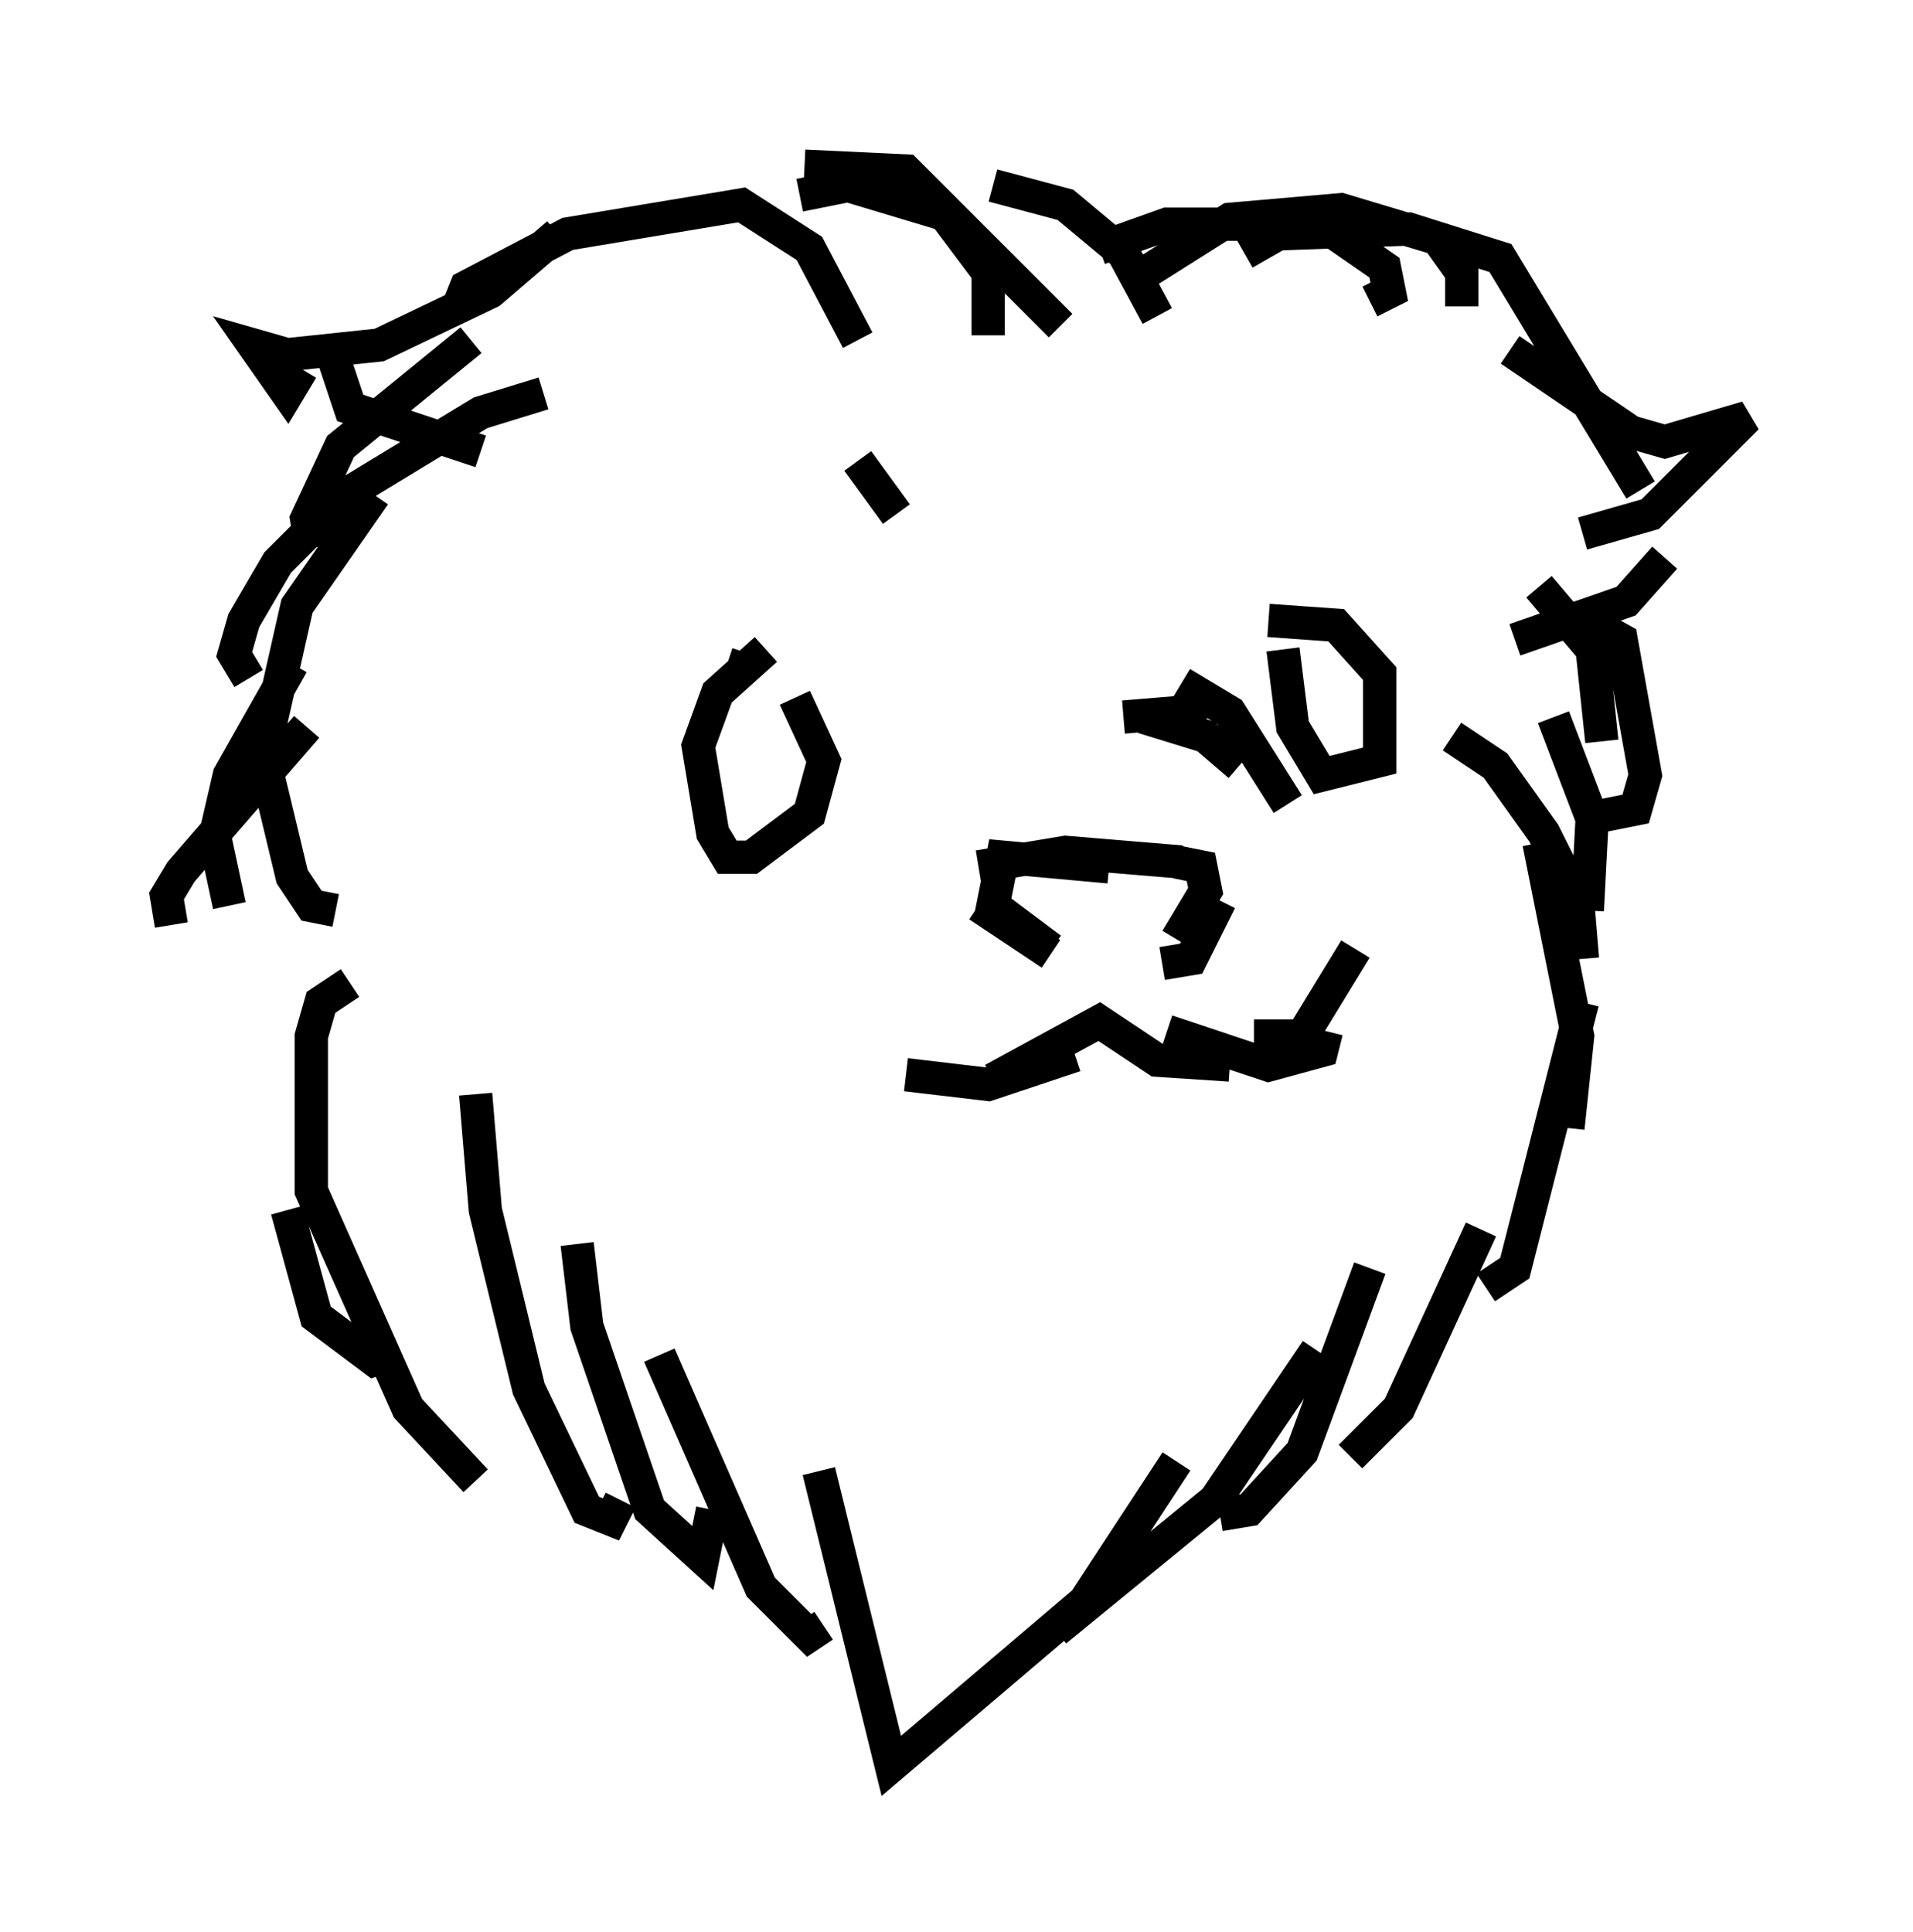 <?xml version="1.0" encoding="utf-8" ?>
<svg baseProfile="full" height="58.078" version="1.1" width="57.497" xmlns="http://www.w3.org/2000/svg" xmlns:ev="http://www.w3.org/2001/xml-events" xmlns:xlink="http://www.w3.org/1999/xlink"><defs /><rect fill="white" height="58.078" width="57.497" x="0" y="0" /><path d="M8.631, 34.05 m0.0, 2.324 l0.872, 3.196 1.743, 1.307 l0.436, -0.145 m-1.162, -11.184 l-0.872, 0.581 -0.291, 1.017 l0.0, 4.648 2.905, 6.536 l2.034, 2.179 m0.0, -11.62 l0.291, 3.486 1.307, 5.374 l1.743, 3.631 0.726, 0.291 l0.291, -0.581 m-1.307, -7.698 l0.291, 2.469 1.888, 5.52 l1.598, 1.453 0.291, -1.453 m-1.598, -4.648 l3.05, 6.972 1.453, 1.453 l0.436, -0.291 m-0.145, -4.648 l2.179, 8.86 5.81, -4.939 l2.76, -4.212 m-3.631, 5.084 l4.793, -3.922 3.05, -4.503 m-2.905, 4.939 l0.872, -0.145 1.598, -1.743 l2.034, -5.52 m-0.581, 5.665 l1.453, -1.453 2.469, -5.374 m0.145, 1.743 l0.872, -0.581 2.034, -7.989 m-0.436, 3.777 l0.291, -2.76 -1.162, -5.81 m1.307, 3.486 l-0.145, -1.743 -1.017, -2.034 l-1.453, -2.034 -1.307, -0.872 m4.067, 5.229 l0.145, -2.76 -1.162, -3.05 m1.017, 3.05 l1.453, -0.291 0.291, -1.017 l-0.726, -4.067 -1.307, -0.726 m0.726, 3.777 l-0.291, -2.76 -1.598, -1.888 m-41.106, 10.168 l-0.145, -0.872 0.436, -0.726 l3.777, -4.358 m-2.324, 5.374 l-0.436, -2.034 0.436, -1.888 l1.888, -3.341 m1.307, 7.408 l-0.726, -0.145 -0.581, -0.872 l-0.872, -3.631 1.017, -4.503 l2.324, -3.341 m-3.777, 5.52 l-0.436, -0.726 0.291, -1.017 l1.017, -1.743 2.034, -2.034 l4.067, -2.469 1.888, -0.581 m-6.972, 4.648 l-0.145, -0.872 1.017, -2.179 l3.922, -3.196 m0.291, 3.341 l-3.922, -1.307 -0.581, -1.743 m-0.872, 0.581 l-0.436, 0.726 -1.017, -1.453 l1.017, 0.291 2.76, -0.291 l3.341, -1.598 2.034, -1.743 m-3.05, 2.324 l0.291, -0.726 3.05, -1.598 l5.229, -0.872 2.034, 1.307 l1.453, 2.76 m-1.743, -4.358 l1.453, -0.291 2.905, 0.872 l1.307, 1.743 0.0, 1.888 m-5.52, -5.084 l3.05, 0.145 4.648, 4.648 m-2.034, -4.212 l2.179, 0.581 1.743, 1.453 l1.017, 1.888 m-1.743, -2.034 l2.034, -0.726 4.648, 0.0 l1.888, 1.307 0.145, 0.726 l-0.581, 0.291 m-6.972, -0.726 l2.76, -1.743 3.341, -0.291 l2.905, 0.872 0.726, 1.017 l0.0, 1.017 m-6.536, -1.598 l1.017, -0.581 3.922, -0.145 l2.76, 0.872 4.212, 6.972 m-3.922, -4.212 l3.631, 2.469 1.017, 0.291 l2.469, -0.726 -2.905, 2.905 l-2.034, 0.581 m2.469, 0.726 l-1.162, 1.307 -3.341, 1.162 m-18.302, 13.073 l2.469, 0.291 2.615, -0.872 m-2.469, 0.726 l3.196, -1.743 1.743, 1.162 l2.179, 0.145 m-1.888, -1.017 l3.05, 1.017 1.598, -0.436 l0.145, -0.581 m-2.179, 0.145 l1.453, 0.0 1.598, -2.615 m-9.151, 0.145 l-2.179, -1.453 m2.179, 1.307 l-1.743, -1.307 0.291, -1.453 l3.196, 0.291 m-3.922, 0.0 l2.615, -0.436 3.486, 0.291 m-0.145, 0.0 l0.726, 0.145 0.145, 0.726 l-0.872, 1.453 m1.307, -1.162 l-0.872, 1.743 -0.872, 0.145 m-1.162, -7.408 l1.743, -0.145 0.581, 0.436 m-1.743, -0.291 l1.888, 0.581 1.017, 0.872 m-1.743, -2.469 l1.453, 0.872 1.743, 2.76 m-16.849, -4.212 l0.436, 0.145 m1.598, 0.872 l0.872, 1.888 -0.436, 1.598 l-1.743, 1.307 -0.726, 0.0 l-0.436, -0.726 -0.436, -2.615 l0.581, -1.598 1.453, -1.307 m15.542, 0.0 l0.291, 2.324 0.872, 1.453 l1.743, -0.436 0.0, -2.615 l-1.307, -1.453 -2.034, -0.145 m-11.184, -3.196 l-1.162, -1.598 " fill="none" stroke="black" stroke-width="1" /></svg>